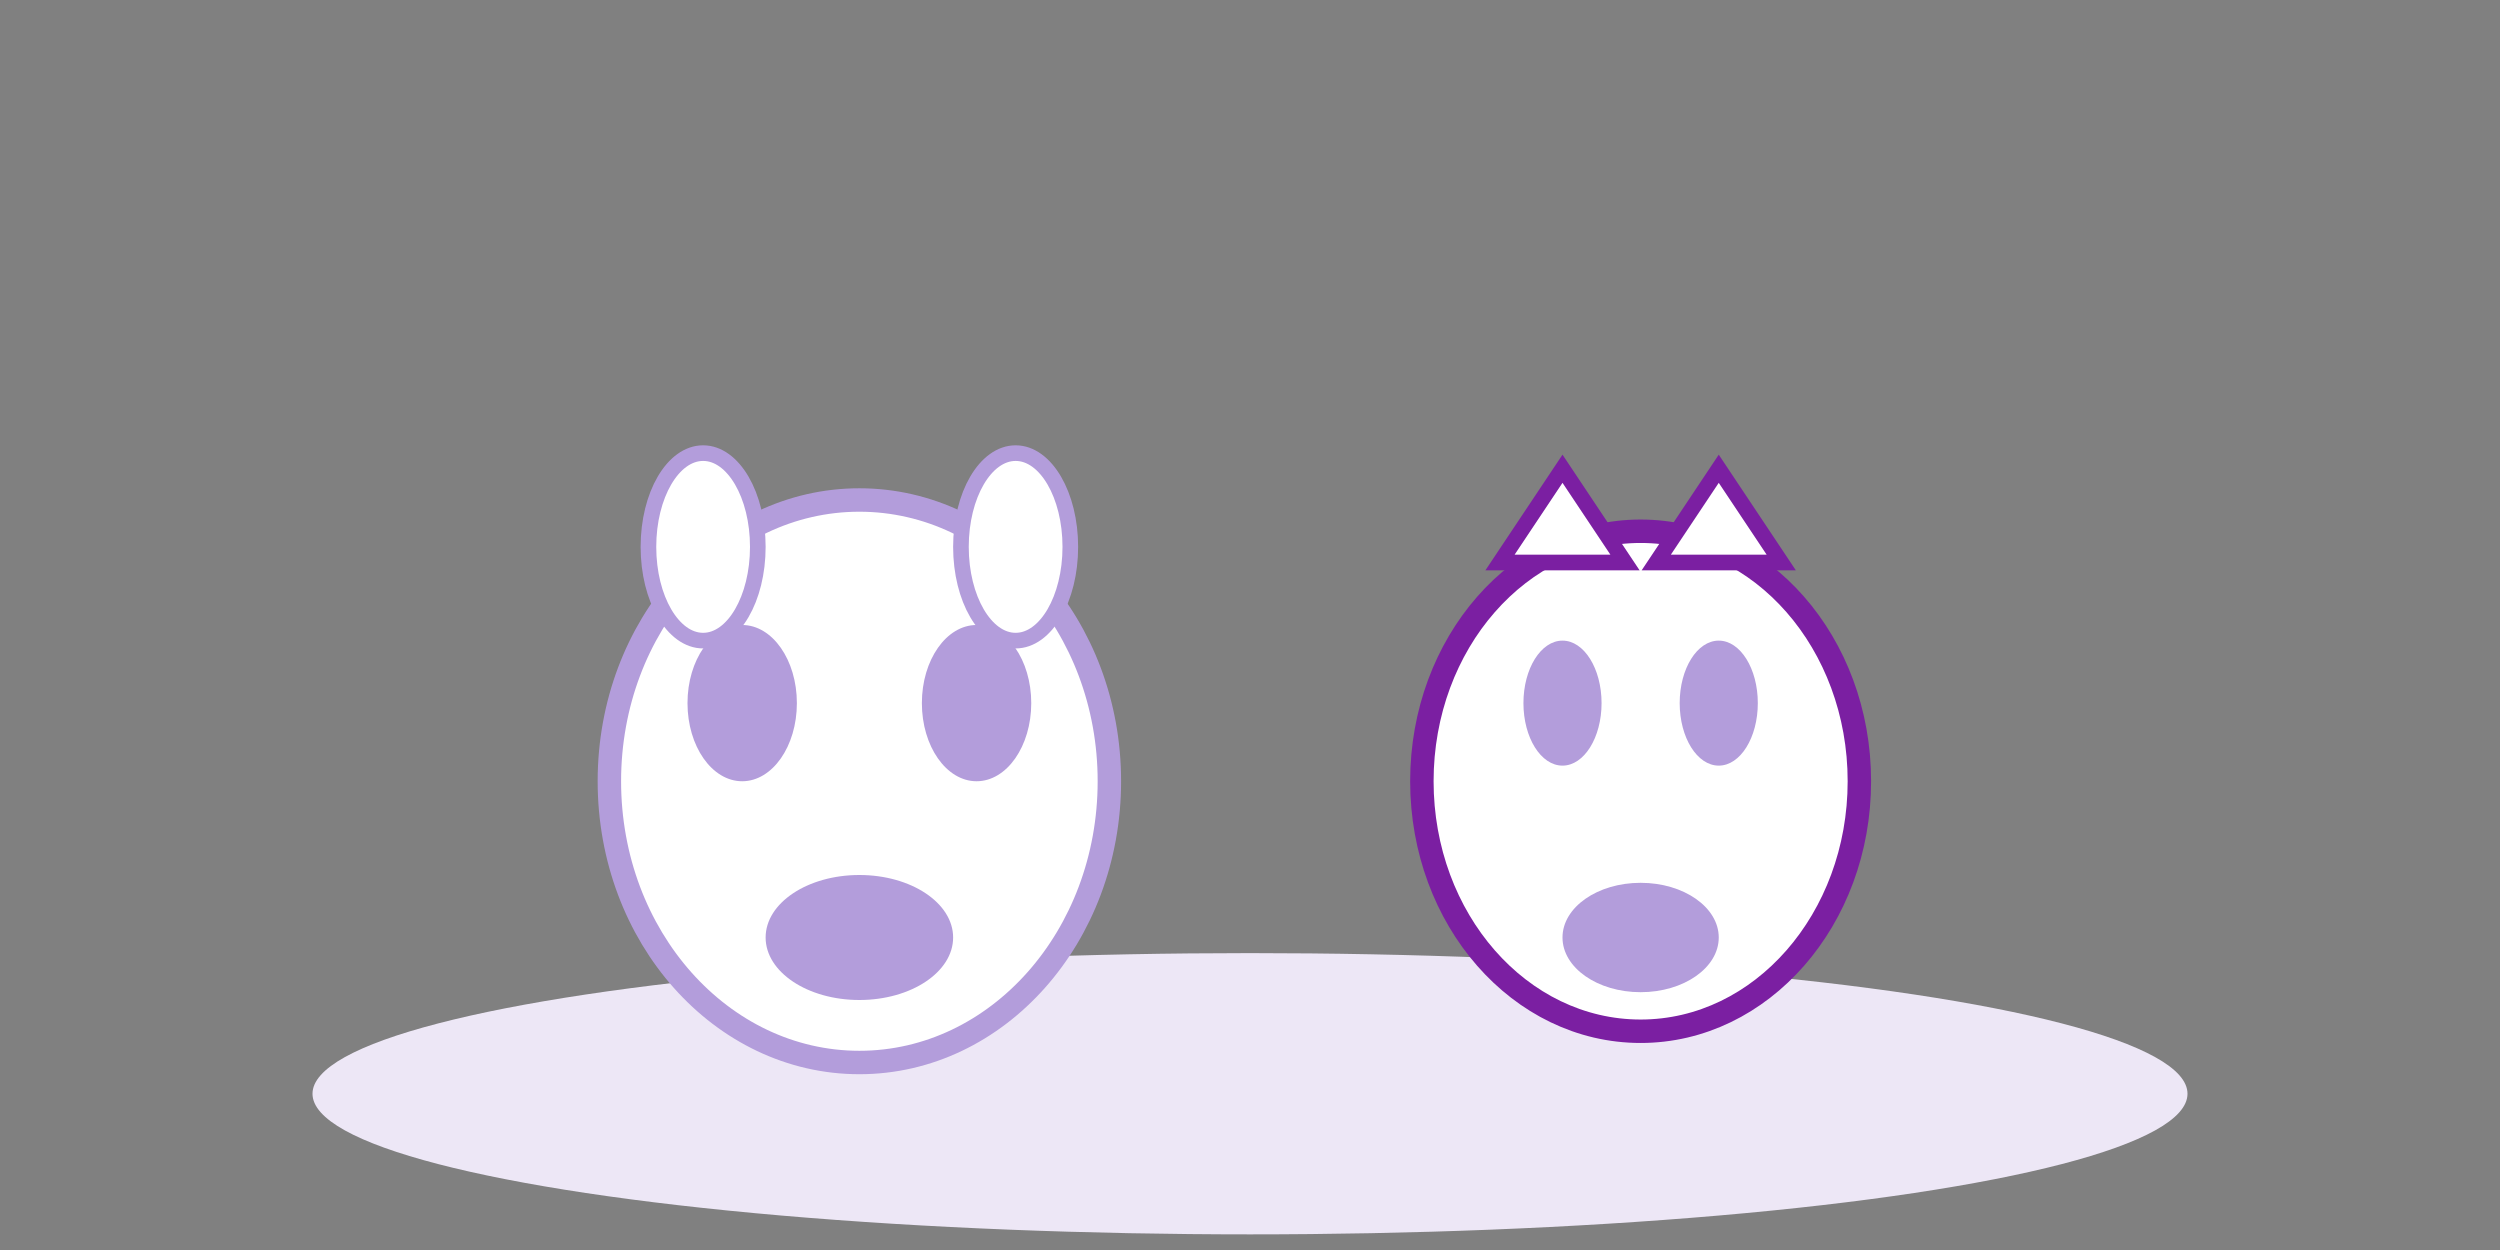 <svg width="320" height="160" viewBox="0 0 320 160" fill="none" xmlns="http://www.w3.org/2000/svg">
  <rect x="0" y="0" width="320" height="160" fill="#808080" stroke="none"/>
  <ellipse cx="160" cy="140" rx="120" ry="18" fill="#ede7f6"/>
  <!-- 狗狗 -->
  <ellipse cx="110" cy="100" rx="32" ry="36" fill="#fff" stroke="#b39ddb" stroke-width="3"/>
  <ellipse cx="95" cy="90" rx="7" ry="10" fill="#b39ddb"/>
  <ellipse cx="125" cy="90" rx="7" ry="10" fill="#b39ddb"/>
  <ellipse cx="110" cy="120" rx="12" ry="8" fill="#b39ddb"/>
  <ellipse cx="90" cy="70" rx="7" ry="12" fill="#fff" stroke="#b39ddb" stroke-width="2"/>
  <ellipse cx="130" cy="70" rx="7" ry="12" fill="#fff" stroke="#b39ddb" stroke-width="2"/>
  <!-- 猫咪 -->
  <ellipse cx="210" cy="100" rx="28" ry="32" fill="#fff" stroke="#7b1fa2" stroke-width="3"/>
  <ellipse cx="200" cy="90" rx="5" ry="8" fill="#b39ddb"/>
  <ellipse cx="220" cy="90" rx="5" ry="8" fill="#b39ddb"/>
  <ellipse cx="210" cy="120" rx="10" ry="7" fill="#b39ddb"/>
  <polygon points="192,72 200,60 208,72" fill="#fff" stroke="#7b1fa2" stroke-width="2"/>
  <polygon points="228,72 220,60 212,72" fill="#fff" stroke="#7b1fa2" stroke-width="2"/>
</svg> 